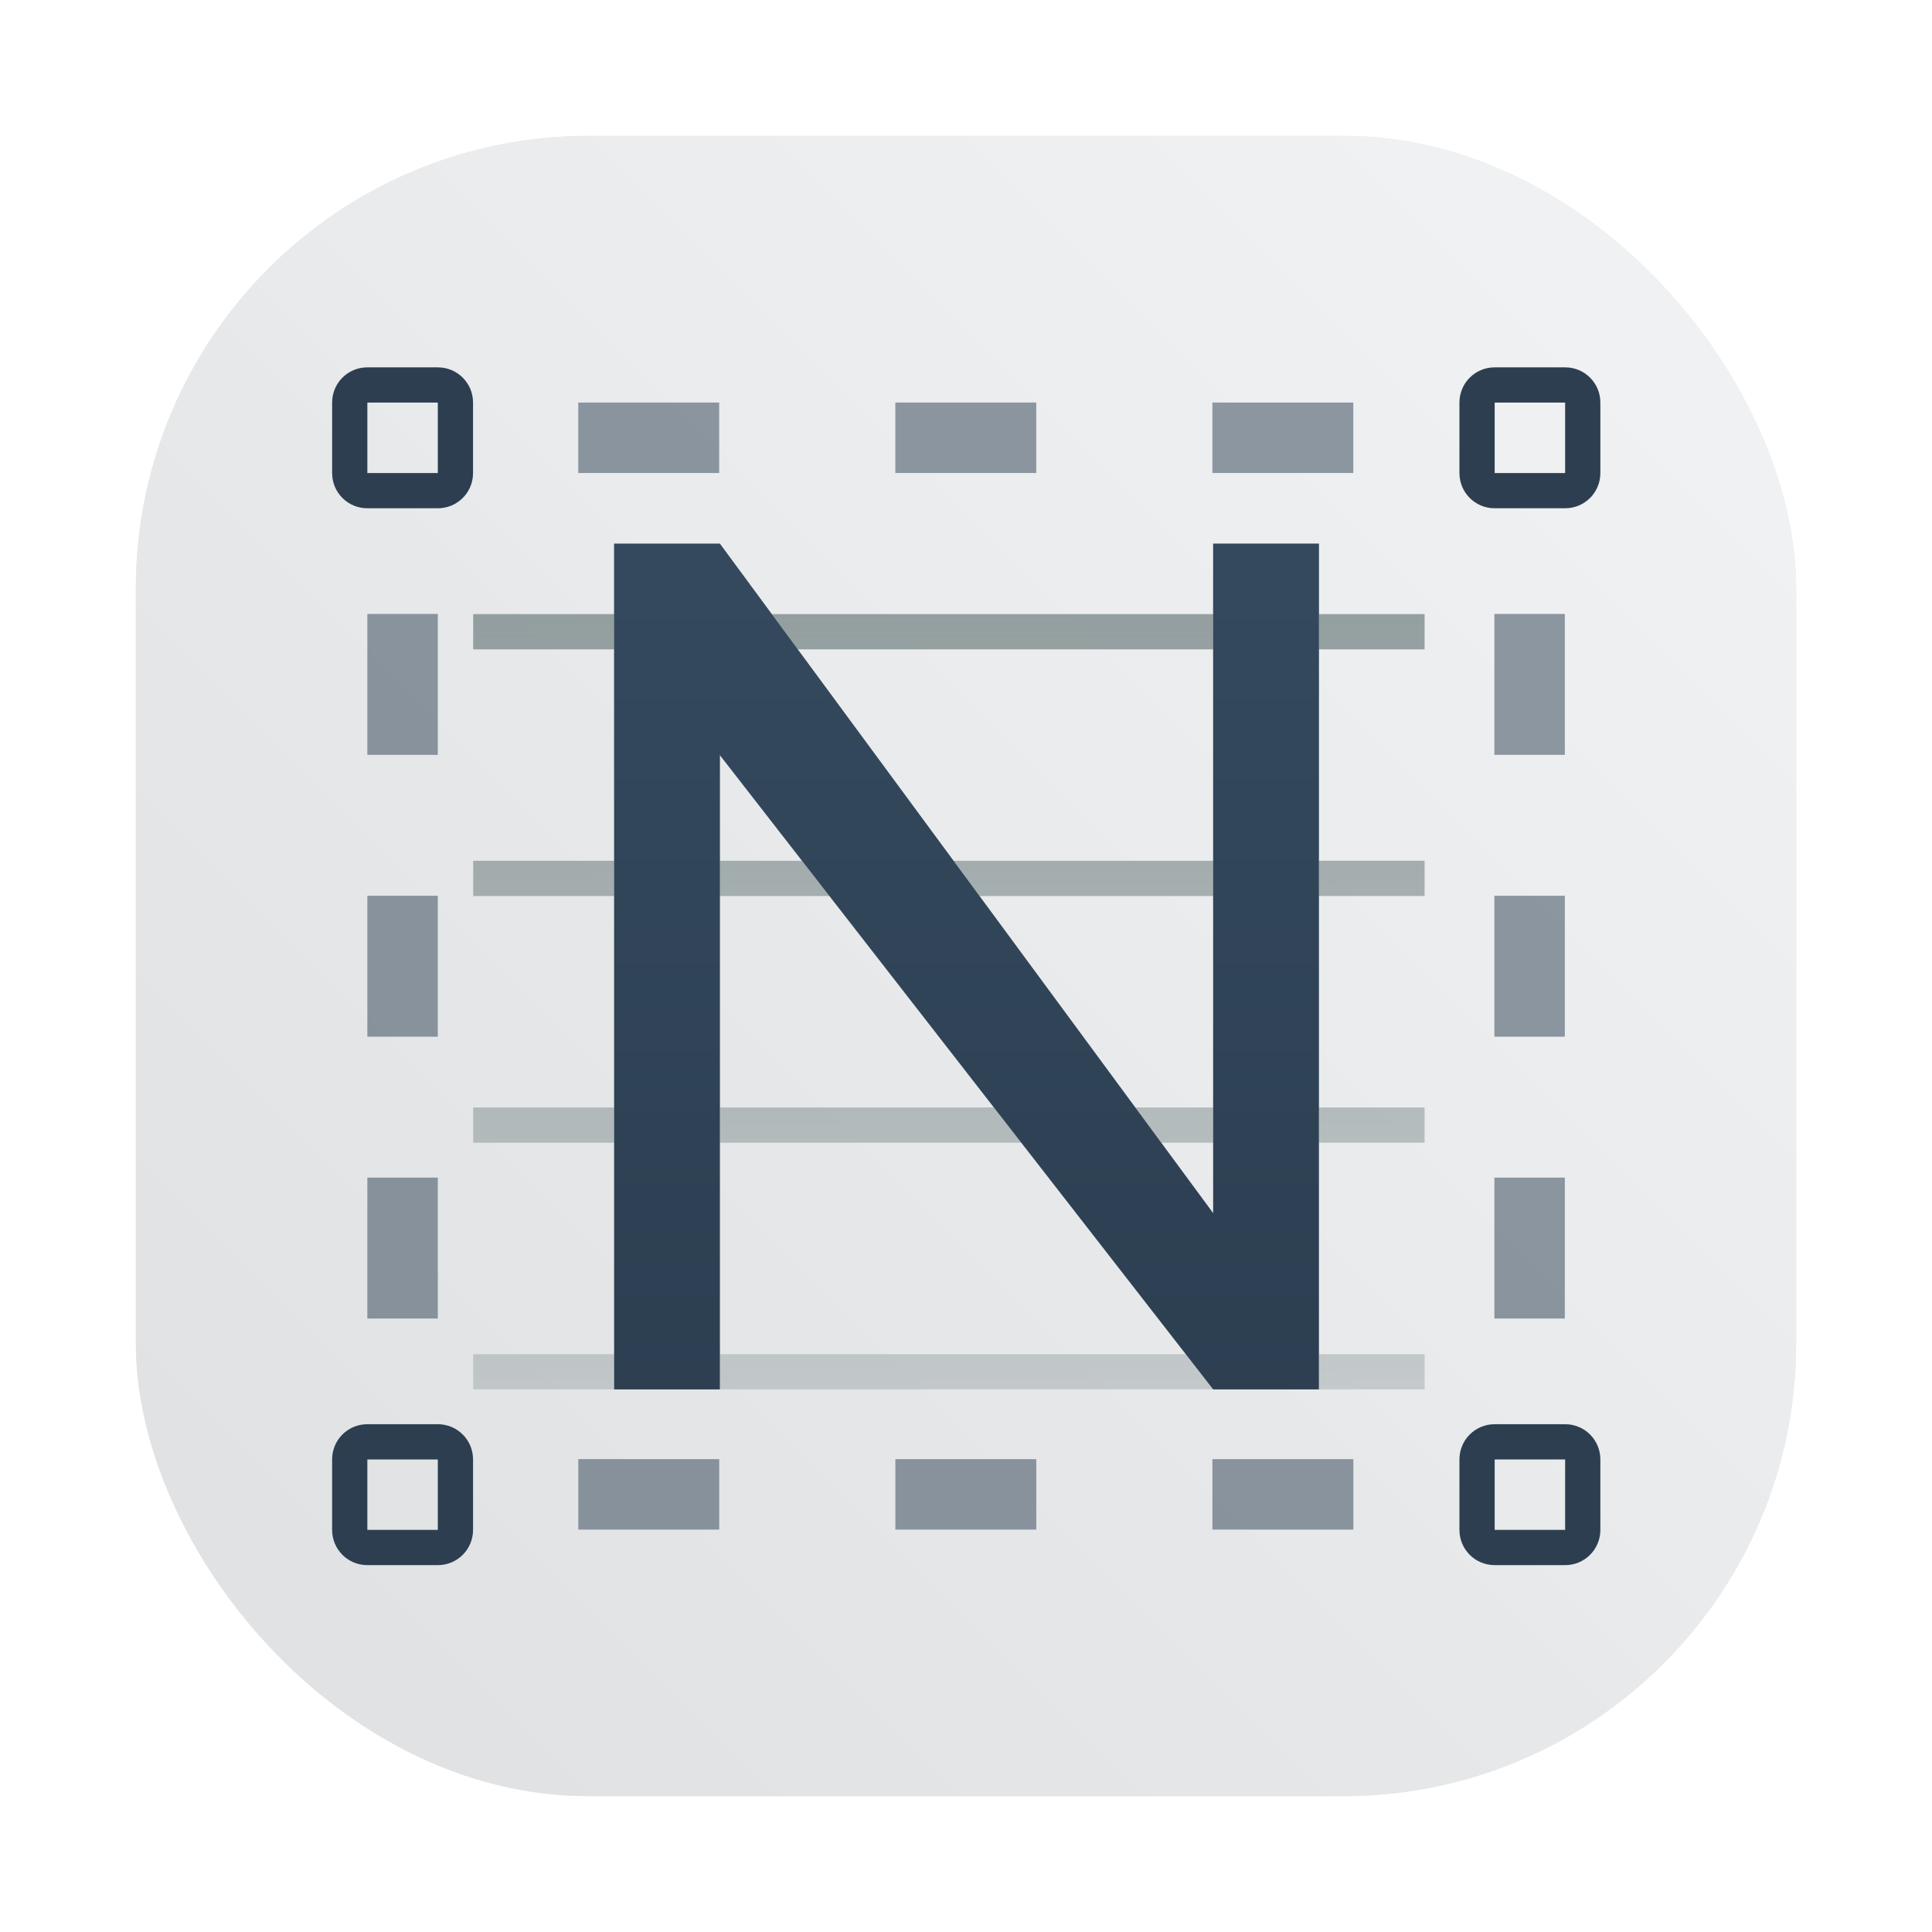 <?xml version="1.0" encoding="UTF-8" standalone="no"?>
<svg
   width="64"
   height="64"
   version="1.1"
   id="svg39"
   sodipodi:docname="nota.svg"
   inkscape:version="1.2.2 (b0a8486541, 2022-12-01)"
   xmlns:inkscape="http://www.inkscape.org/namespaces/inkscape"
   xmlns:sodipodi="http://sodipodi.sourceforge.net/DTD/sodipodi-0.dtd"
   xmlns="http://www.w3.org/2000/svg"
   xmlns:svg="http://www.w3.org/2000/svg">
  <sodipodi:namedview
     id="namedview41"
     pagecolor="#ffffff"
     bordercolor="#999999"
     borderopacity="1"
     inkscape:showpageshadow="0"
     inkscape:pageopacity="0"
     inkscape:pagecheckerboard="0"
     inkscape:deskcolor="#d1d1d1"
     showgrid="false"
     inkscape:zoom="4.695631"
     inkscape:cx="-34.287192"
     inkscape:cy="31.518661"
     inkscape:window-width="1920"
     inkscape:window-height="1002"
     inkscape:window-x="0"
     inkscape:window-y="0"
     inkscape:window-maximized="1"
     inkscape:current-layer="svg39" />
  <defs
     id="defs17">
    <linearGradient
       id="c"
       x1="24"
       x2="24"
       y1="37"
       y2="12"
       gradientTransform="translate(4.207 3.965) scale(1.158)"
       gradientUnits="userSpaceOnUse">
      <stop
         stop-color="#2c3e50"
         offset="0"
         id="stop2" />
      <stop
         stop-color="#34495e"
         offset="1"
         id="stop4" />
    </linearGradient>
    <linearGradient
       id="b"
       x1="24"
       x2="24"
       y1="51"
       y2="4"
       gradientTransform="translate(4.207 3.965) scale(1.158)"
       gradientUnits="userSpaceOnUse">
      <stop
         stop-color="#7f8c8d"
         stop-opacity="0"
         offset="0"
         id="stop7" />
      <stop
         stop-color="#7f8c8d"
         offset="1"
         id="stop9" />
    </linearGradient>
    <linearGradient
       id="a"
       x1="351.47"
       x2="351.47"
       y1="546.44"
       y2="504.89"
       gradientTransform="matrix(1.4,0,0,1.4,-450.73,-713.407)"
       gradientUnits="userSpaceOnUse">
      <stop
         stop-color="#bdc3c7"
         offset="0"
         id="stop12" />
      <stop
         stop-color="#eff0f1"
         offset="1"
         id="stop14" />
    </linearGradient>
    <filter
       id="filter1057-3"
       x="-0.027"
       y="-0.027"
       width="1.054"
       height="1.054"
       color-interpolation-filters="sRGB">
      <feGaussianBlur
         stdDeviation="0.619"
         id="feGaussianBlur270" />
    </filter>
    <linearGradient
       id="linearGradient1053-94"
       x1="-127"
       x2="-72"
       y1="60"
       y2="5"
       gradientTransform="matrix(1,0,0,1,131.502,-0.512)"
       gradientUnits="userSpaceOnUse">
      <stop
         stop-color="#dee0e2"
         offset="0"
         id="stop273" />
      <stop
         stop-color="#f1f3f5"
         stop-opacity=".996"
         offset="1"
         id="stop275" />
    </linearGradient>
    <linearGradient
       id="linearGradient1993"
       x1="31.104"
       x2="31.104"
       y1="46.19"
       y2="7.43"
       gradientTransform="matrix(1,0,0,1,-101.54,-34.517)"
       gradientUnits="userSpaceOnUse">
      <stop
         stop-color="#c8c8c8"
         offset="0"
         id="stop278" />
      <stop
         stop-color="#c8c8c8"
         stop-opacity="0"
         offset="1"
         id="stop280" />
    </linearGradient>
    <filter
       id="filter2286"
       x="-0.179"
       y="-0.077"
       width="1.358"
       height="1.155"
       color-interpolation-filters="sRGB">
      <feGaussianBlur
         stdDeviation="1.002"
         id="feGaussianBlur283" />
    </filter>
  </defs>
  <rect
     transform="matrix(1,0,0,1,-2.2781468e-4,-2.2781468e-4)"
     x="4.5"
     y="4.5"
     width="55"
     height="55"
     ry="15"
     fill="#141414"
     filter="url(#filter1057-3)"
     opacity="0.3"
     stroke-width="2.744"
     id="rect288"
     style="stroke-linecap:round" />
  <rect
     x="4.5"
     y="4.5"
     width="55.001"
     height="55.001"
     ry="15"
     fill="url(#linearGradient1053-94)"
     stroke-width="2.744"
     id="rect290"
     style="fill:url(#linearGradient1053-94);stroke-linecap:round" />
  <path
     d="M20.42 16.704v2.316h-4.632v1.158h4.632v6.948h-4.632v1.158h4.632v6.949h-4.632v1.158h4.632v6.948h-4.632v1.158h31.267v-1.158H43.58V36.39h3.474v-1.158H43.58v-6.949h3.474v-1.158H43.58v-6.948h3.474V19.02H43.58v-2.316h-3.474v2.316H25.602l-1.708-2.316zm6.034 3.474h13.652v6.948h-8.533zm-2.56 3.474 2.702 3.474h-2.702zm0 4.632h3.603l5.404 6.949h-9.007zm8.534 0h7.679v6.949h-2.56zm-8.534 8.107h9.908l5.404 6.948H23.894zm14.505 0h1.708v2.316z"
     color="#000"
     fill="url(#b)"
     style="font-feature-settings:normal;font-variant-alternates:normal;font-variant-caps:normal;font-variant-ligatures:normal;font-variant-numeric:normal;font-variant-position:normal;isolation:auto;mix-blend-mode:normal;paint-order:normal;shape-padding:0;text-decoration-color:#000;text-decoration-line:none;text-decoration-style:solid;text-indent:0;text-orientation:mixed;text-transform:none;white-space:normal"
     transform="translate(-.239 1.172) scale(1.008)"
     id="path23" />
  <path
     d="M20.42 16.704v27.793h3.474V23.652l16.212 20.845h3.474V16.704h-3.474v22.003L23.894 16.704z"
     color="#000"
     fill="url(#c)"
     style="font-feature-settings:normal;font-variant-alternates:normal;font-variant-caps:normal;font-variant-ligatures:normal;font-variant-numeric:normal;font-variant-position:normal;isolation:auto;mix-blend-mode:normal;paint-order:normal;shape-padding:0;text-decoration-color:#000;text-decoration-line:none;text-decoration-style:solid;text-indent:0;text-orientation:mixed;text-transform:none;white-space:normal"
     transform="translate(-.239 1.172) scale(1.008)"
     id="path25" />
  <path
     d="M7 6c-.554 0-1 .446-1 1v2c0 .554.446 1 1 1h2c.554 0 1-.446 1-1V7c0-.554-.446-1-1-1zm0 1h2v2H7zm32-1c-.554 0-1 .446-1 1v2c0 .554.446 1 1 1h2c.554 0 1-.446 1-1V7c0-.554-.446-1-1-1zm0 1h2v2h-2zM7 36c-.554 0-1 .446-1 1v2c0 .554.446 1 1 1h2c.554 0 1-.446 1-1v-2c0-.554-.446-1-1-1zm0 1h2v2H7zm32-1c-.554 0-1 .446-1 1v2c0 .554.446 1 1 1h2c.554 0 1-.446 1-1v-2c0-.554-.446-1-1-1zm0 1h2v2h-2z"
     style="paint-order:normal"
     transform="translate(4 5.167) scale(1.167)"
     fill="#2c3e50"
     id="path27" />
  <g
     fill="#2c3e50"
     stroke-dashoffset="531.55"
     color="#000"
     id="g37">
    <path
       d="M7 13v4h2v-4zm0 8v4h2v-4zm0 8v4h2v-4z"
       opacity=".5"
       style="font-feature-settings:normal;font-variant-alternates:normal;font-variant-caps:normal;font-variant-ligatures:normal;font-variant-numeric:normal;font-variant-position:normal;isolation:auto;mix-blend-mode:normal;paint-order:normal;shape-padding:0;text-decoration-color:#000;text-decoration-line:none;text-decoration-style:solid;text-indent:0;text-orientation:mixed;text-transform:none;white-space:normal"
       transform="translate(4 5.167) scale(1.167)"
       id="path29" />
    <path
       d="M7 12v4h2v-4zm0 9v4h2v-4zm0 9v4h2v-4z"
       opacity=".5"
       style="font-feature-settings:normal;font-variant-alternates:normal;font-variant-caps:normal;font-variant-ligatures:normal;font-variant-numeric:normal;font-variant-position:normal;isolation:auto;mix-blend-mode:normal;paint-order:normal;shape-padding:0;text-decoration-color:#000;text-decoration-line:none;text-decoration-style:solid;text-indent:0;text-orientation:mixed;text-transform:none;white-space:normal"
       transform="rotate(90 9.334 49.501) scale(1.167)"
       id="path31" />
    <path
       d="M7 12v4h2v-4zm0 9v4h2v-4zm0 9v4h2v-4z"
       opacity=".5"
       style="font-feature-settings:normal;font-variant-alternates:normal;font-variant-caps:normal;font-variant-ligatures:normal;font-variant-numeric:normal;font-variant-position:normal;isolation:auto;mix-blend-mode:normal;paint-order:normal;shape-padding:0;text-decoration-color:#000;text-decoration-line:none;text-decoration-style:solid;text-indent:0;text-orientation:mixed;text-transform:none;white-space:normal"
       transform="rotate(90 26.834 32) scale(1.167)"
       id="path33" />
    <path
       d="M7 13v4h2v-4zm0 8v4h2v-4zm0 8v4h2v-4z"
       opacity=".5"
       style="font-feature-settings:normal;font-variant-alternates:normal;font-variant-caps:normal;font-variant-ligatures:normal;font-variant-numeric:normal;font-variant-position:normal;isolation:auto;mix-blend-mode:normal;paint-order:normal;shape-padding:0;text-decoration-color:#000;text-decoration-line:none;text-decoration-style:solid;text-indent:0;text-orientation:mixed;text-transform:none;white-space:normal"
       transform="translate(41.334 5.167) scale(1.167)"
       id="path35" />
  </g>
</svg>
